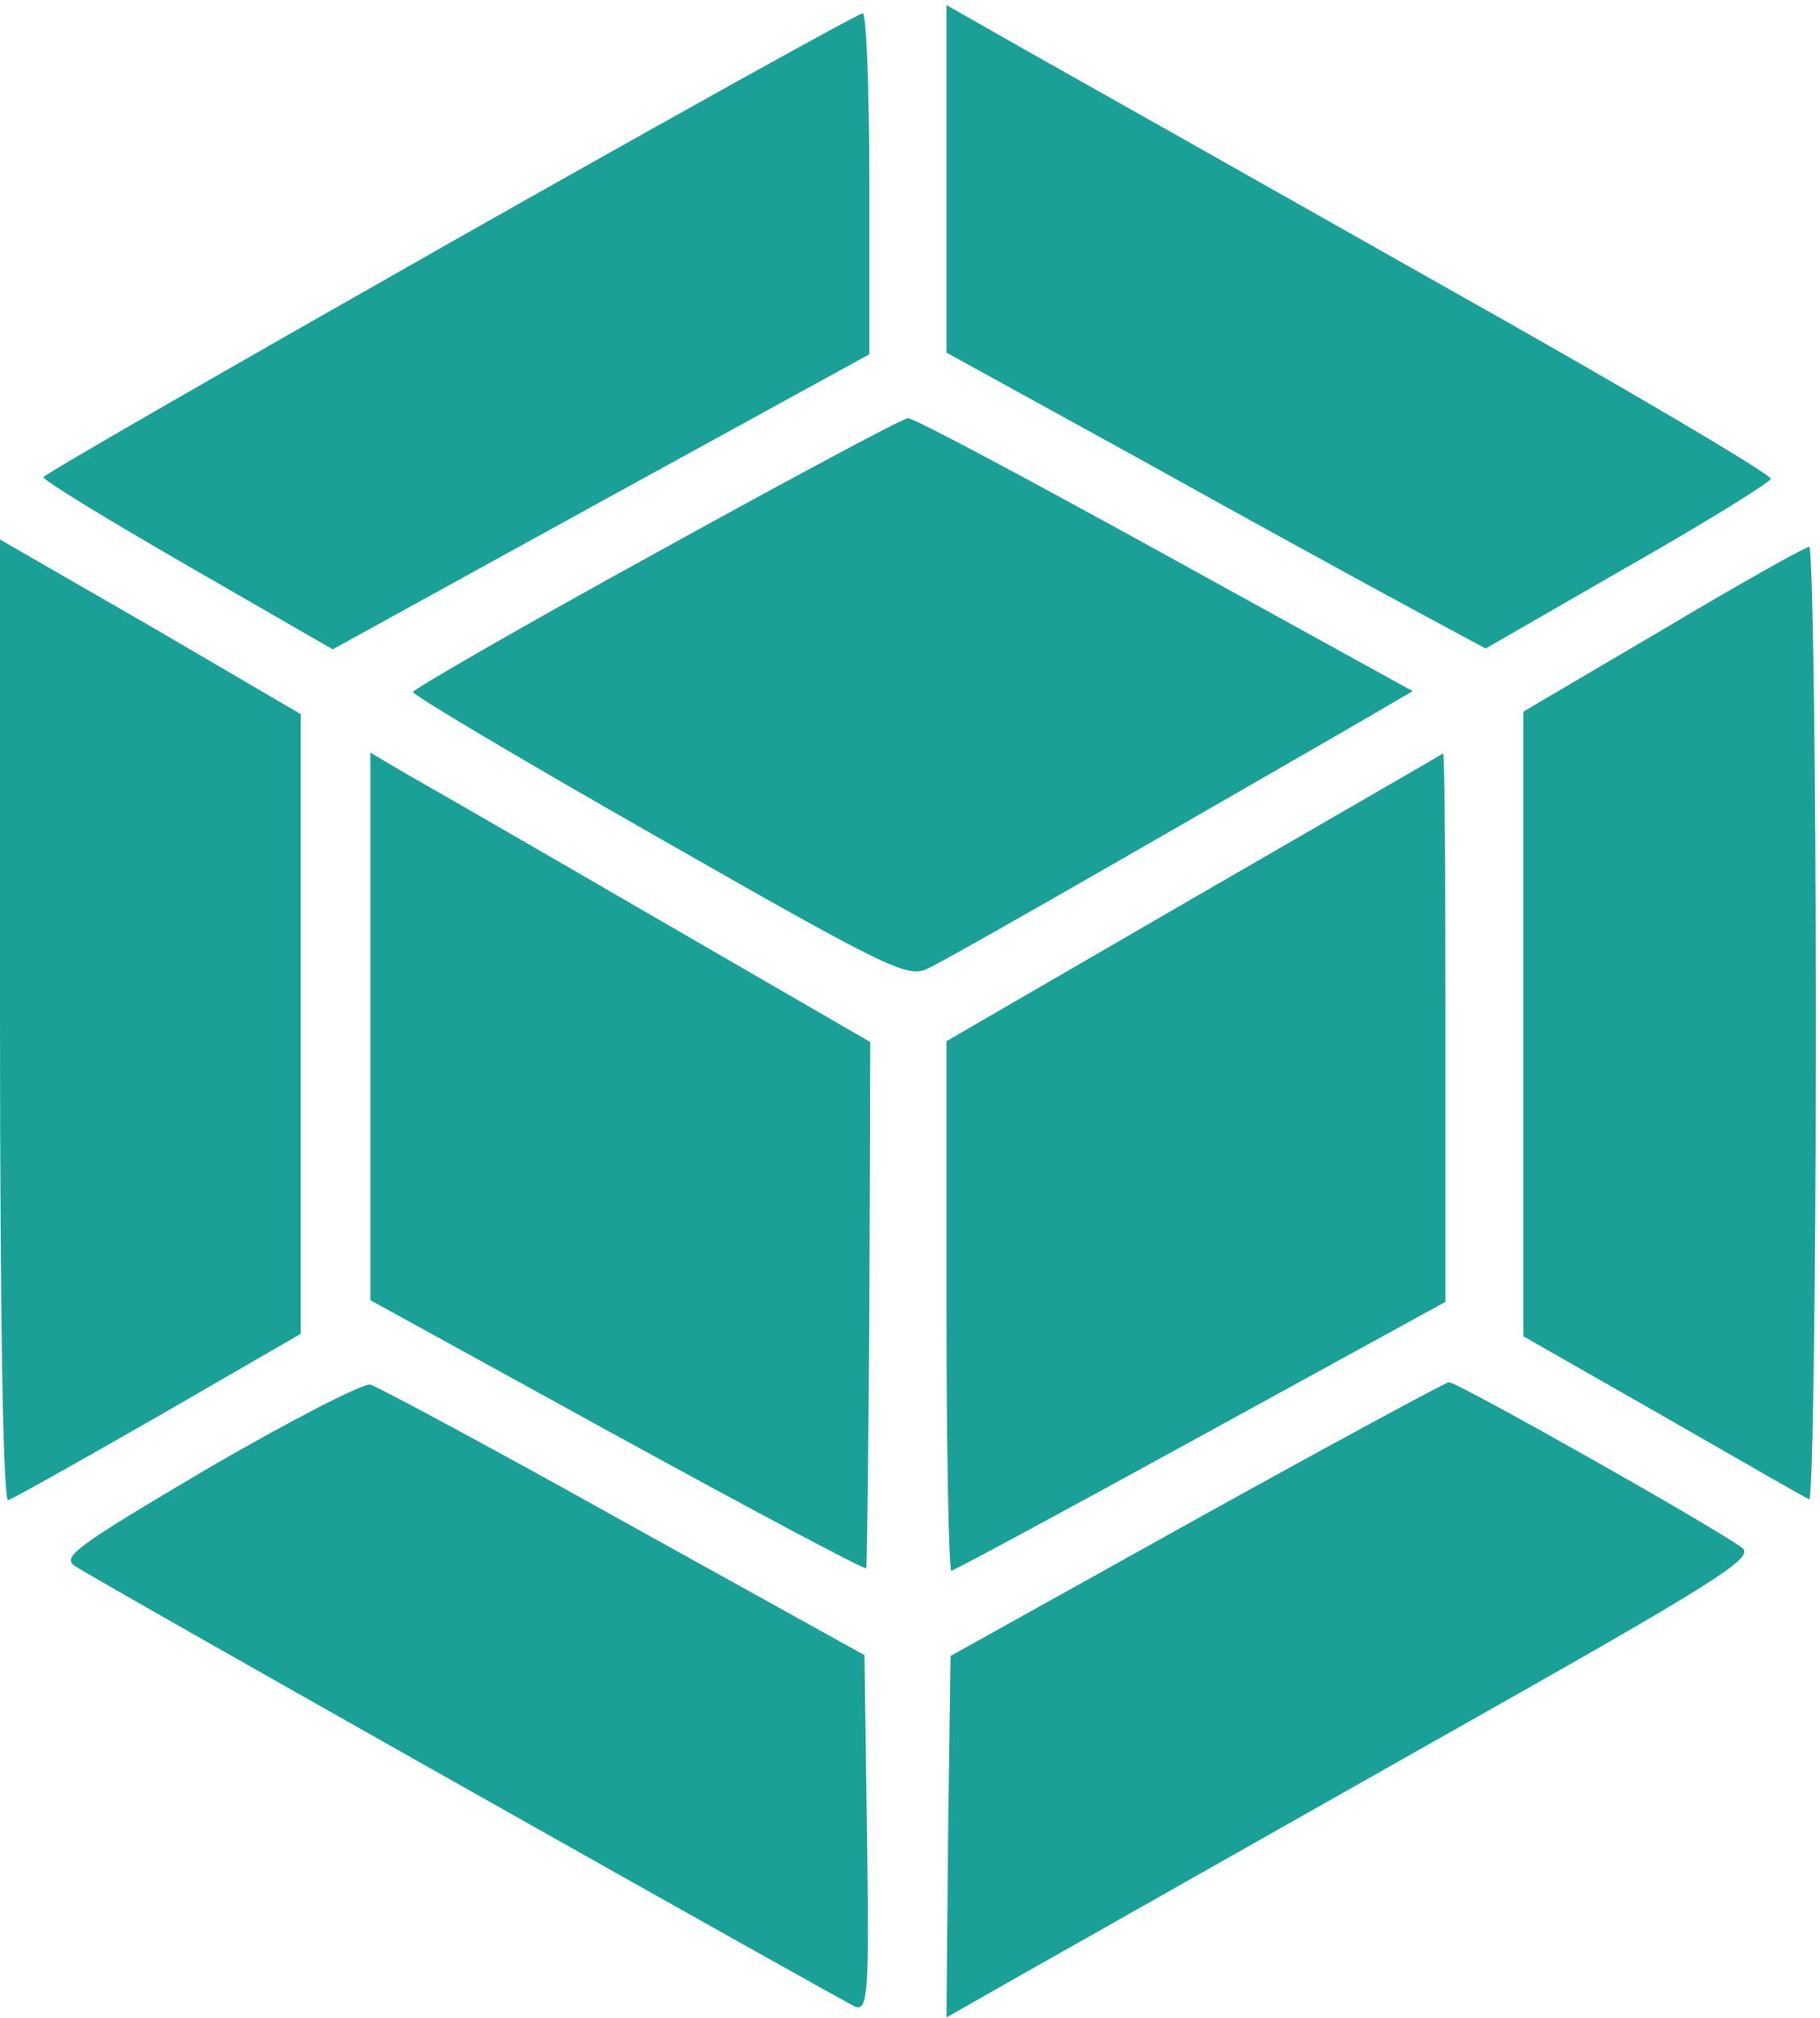 <?xml version="1.0" standalone="no"?>
<!DOCTYPE svg PUBLIC "-//W3C//DTD SVG 20010904//EN"
 "http://www.w3.org/TR/2001/REC-SVG-20010904/DTD/svg10.dtd">
<svg fill="#1BA098" version="1.0" xmlns="http://www.w3.org/2000/svg"
 width="211pt" height="233.833pt" viewBox="0 0 211 233.833"
 preserveAspectRatio="xMidYMid meet">
<g transform="translate(-0,233.905) rotate(-360.00) scale(0.095,-0.095)"
fill="#1BA098" stroke="none">
<path d="M1155 2244 l0 -212 238 -131 c131 -73 279 -154 329 -181 l91 -49 172
99 c95 54 174 103 176 108 1 5 -178 111 -399 235 -221 125 -448 253 -505 285
l-102 58 0 -212z"/>
<path d="M549 2166 c-273 -155 -496 -283 -496 -286 0 -4 79 -52 176 -108 l177
-102 327 180 328 180 0 208 c0 115 -4 208 -8 208 -5 0 -232 -126 -504 -280z"/>
<path d="M801 1788 c-164 -90 -297 -167 -297 -170 0 -4 135 -84 300 -178 275
-157 303 -171 327 -160 22 10 188 105 521 297 l72 42 -303 167 c-167 92 -307
167 -313 166 -6 0 -144 -74 -307 -164z"/>
<path d="M0 1216 c0 -373 4 -586 10 -584 6 2 88 48 184 103 l173 100 0 378 0
378 -183 107 -184 106 0 -588z"/>
<path d="M2029 1694 l-170 -100 0 -381 0 -381 170 -97 c94 -54 174 -100 179
-102 4 -2 8 258 8 579 0 321 -4 583 -8 583 -5 0 -85 -45 -179 -101z"/>
<path d="M452 1210 l0 -334 300 -165 c166 -91 303 -164 305 -162 1 2 3 147 4
323 l1 319 -261 151 c-143 83 -280 162 -305 176 l-44 26 0 -334z"/>
<path d="M1457 1367 l-302 -175 0 -323 c0 -178 3 -323 6 -323 3 0 140 74 304
164 l299 164 0 335 c0 184 -1 334 -3 334 -1 -1 -138 -80 -304 -176z"/>
<path d="M254 671 c-159 -94 -179 -108 -163 -119 30 -20 935 -530 953 -538 15
-5 17 17 14 212 l-3 217 -294 163 c-161 90 -301 165 -309 167 -9 2 -98 -44
-198 -102z"/>
<path d="M1460 609 l-300 -167 -3 -221 -2 -220 102 58 c57 32 279 158 495 280
346 195 390 223 374 235 -37 27 -349 203 -358 202 -5 -1 -144 -76 -308 -167z"/>
</g>
</svg>
